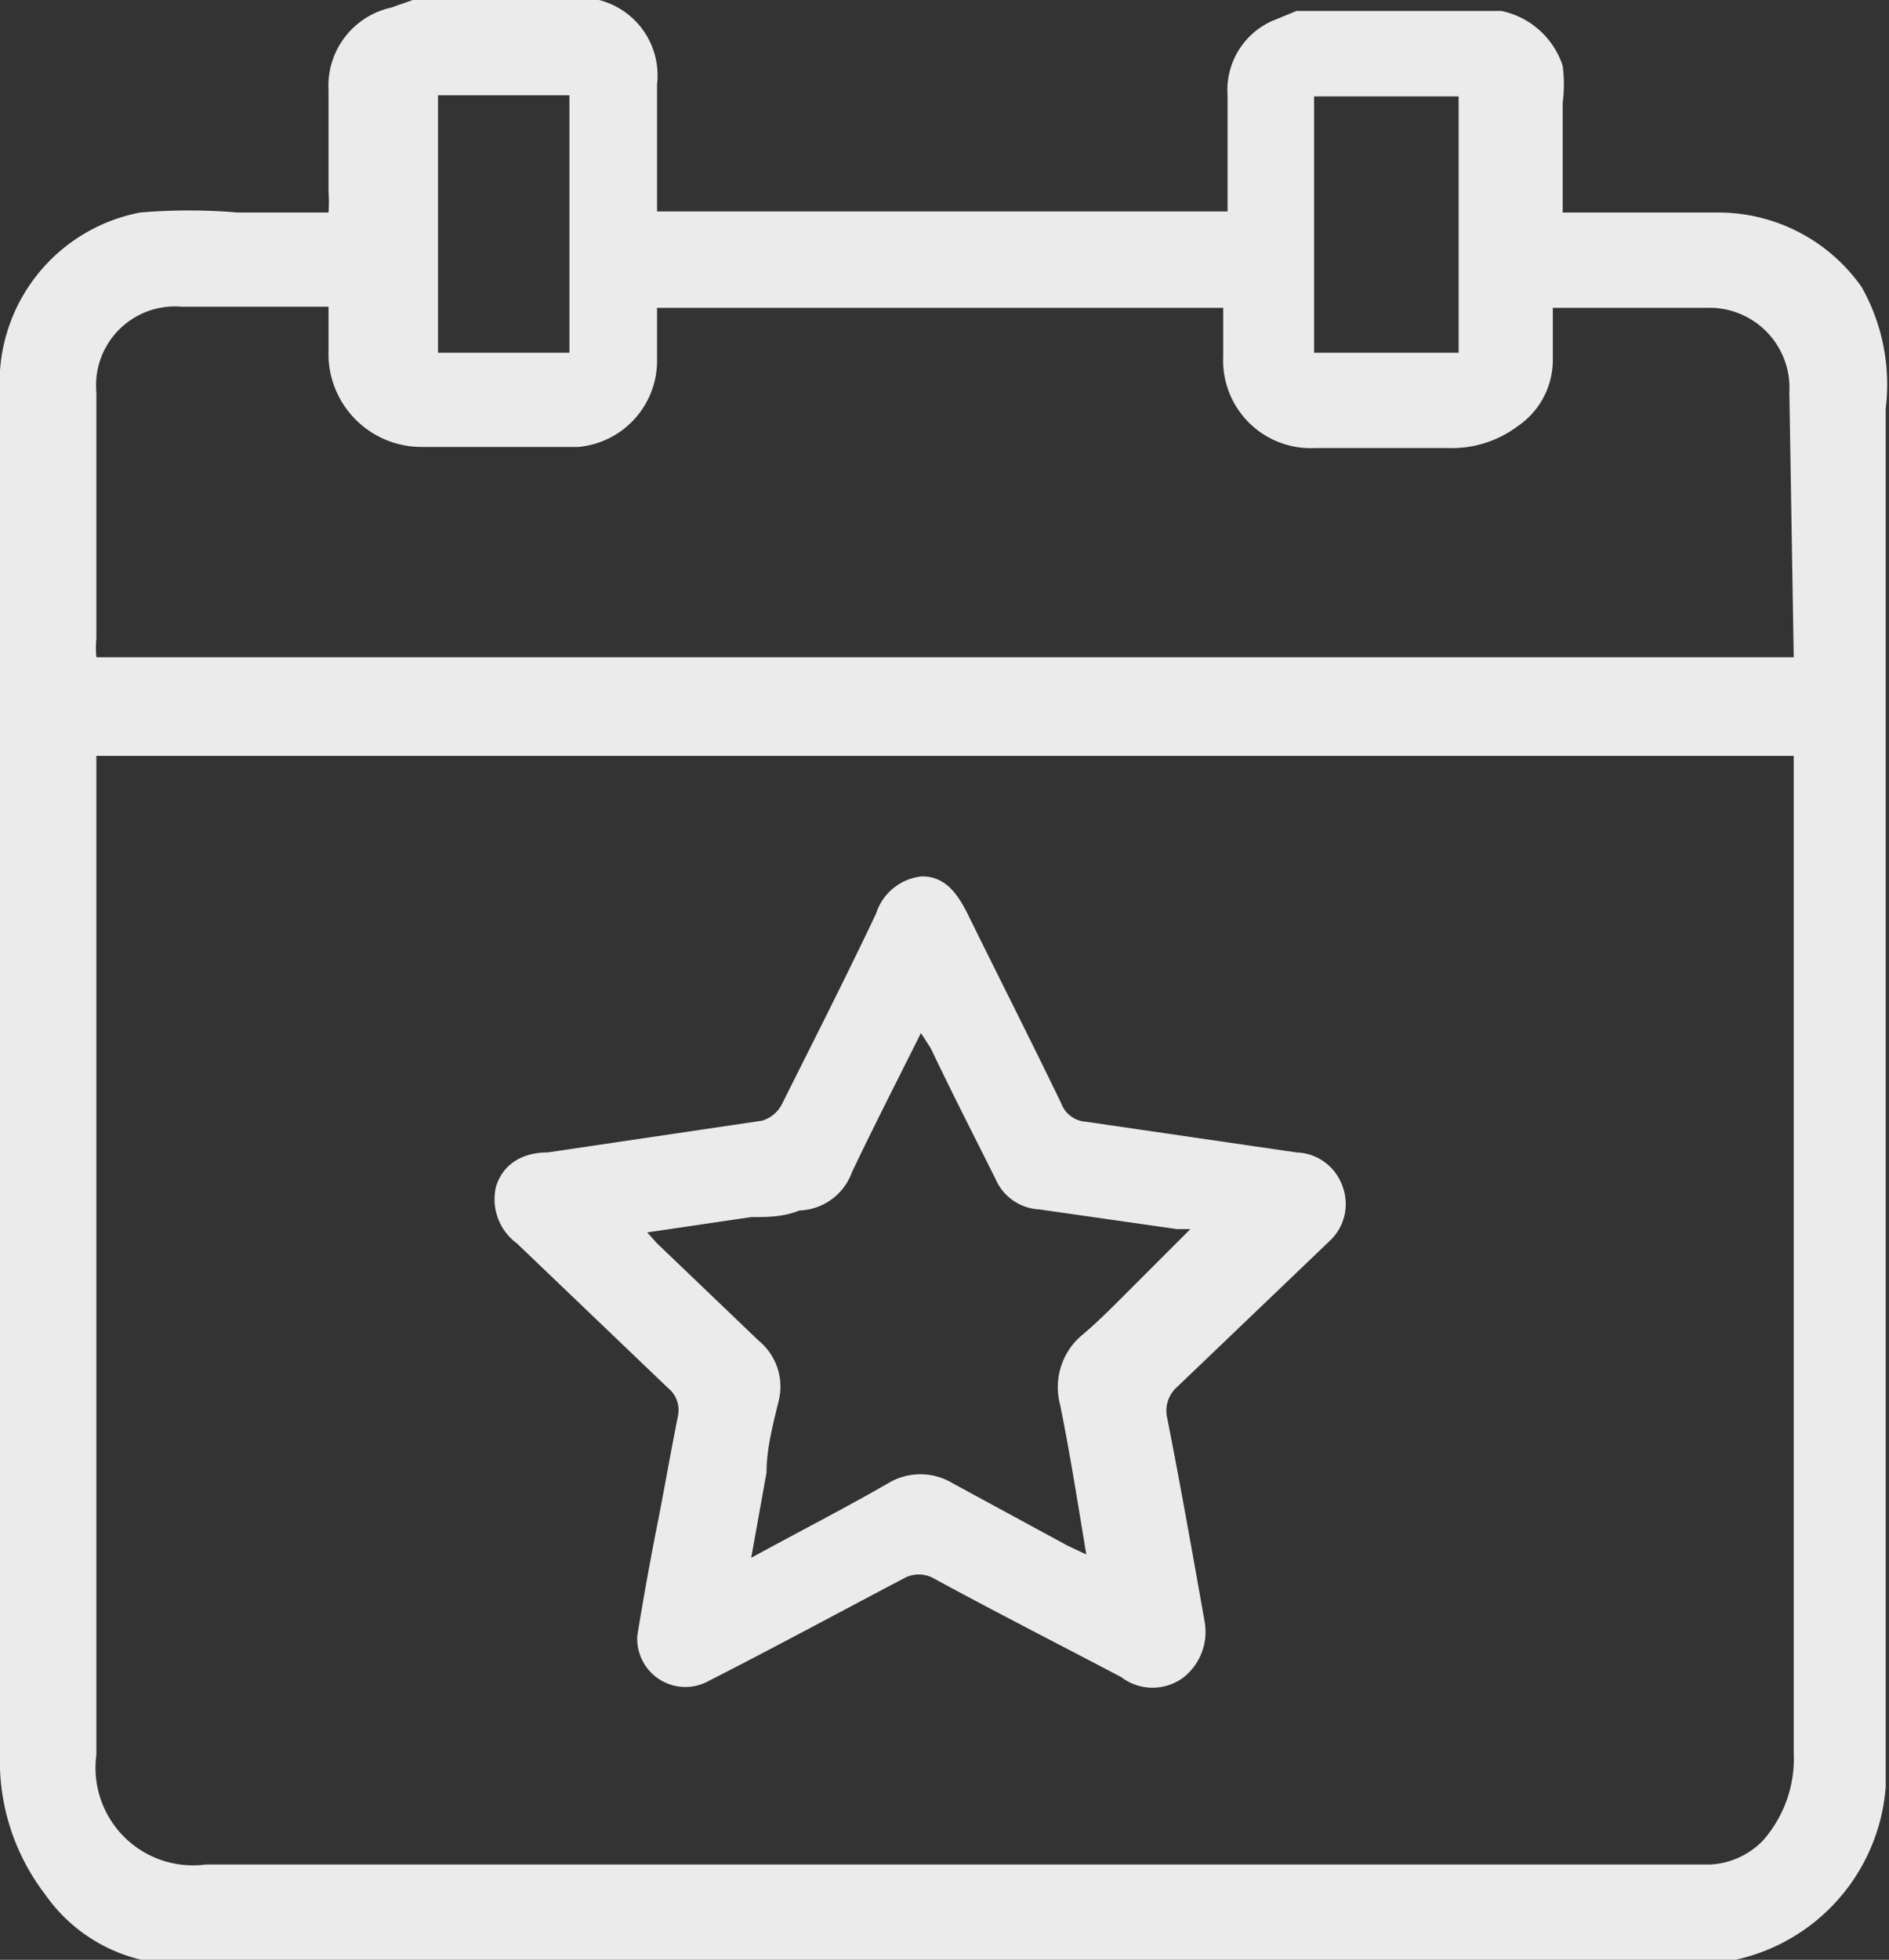 <svg xmlns="http://www.w3.org/2000/svg" viewBox="0 0 17.25 17.89"><rect x="0" y="0" width="17.25" height="17.89" fill="#333333" stroke="none"/><defs><style>.cls-1{fill:#ebebeb;}</style></defs><title>events</title><g id="Layer_2" data-name="Layer 2"><g id="Layer_2-2" data-name="Layer 2"><path class="cls-1" d="M17,2.62a1.6,1.6,0,0,0-1.33-.68h-1.4c0-.36,0-.7,0-1a1.31,1.31,0,0,0,0-.34.75.75,0,0,0-.56-.5l-.15,0H11.84l-.22.09a.69.69,0,0,0-.41.68V1.93H6V.77A.71.71,0,0,0,5.47,0L5.41,0H3.77l-.2.07A.73.73,0,0,0,3,.82v.93a1.34,1.34,0,0,1,0,.19H2.17a5.26,5.26,0,0,0-.89,0A1.58,1.58,0,0,0,0,3.6V16a2,2,0,0,0,.41,1.29,1.49,1.49,0,0,0,1.23.64H3.81c3.89,0,7.78,0,11.67,0a1.75,1.75,0,0,0,1.74-1.62q0-.3,0-.6V3.73A1.81,1.81,0,0,0,17,2.62ZM12,.88h1.32V3.22H12ZM4,.87h1.2V3.22H4ZM16.1,16.8a.72.72,0,0,1-.48.22H1.88a.89.89,0,0,1-1-1V6.9h15.5c0,.06,0,.12,0,.17V16A1.13,1.13,0,0,1,16.1,16.8ZM16.38,6H.88a.91.91,0,0,1,0-.17V3.58a.72.72,0,0,1,.78-.78H3v.4a.85.85,0,0,0,.85.88c.48,0,1,0,1.43,0A.79.79,0,0,0,6,3.31v-.5h5.17v.45a.8.8,0,0,0,.84.83h1.22a1,1,0,0,0,.63-.2.73.73,0,0,0,.32-.6V2.81h1.41a.73.73,0,0,1,.75.77Z"/><path class="cls-1" d="M12.26,10.83a.46.46,0,0,0-.42-.31l-1.92-.28a.26.26,0,0,1-.23-.17c-.28-.58-.57-1.15-.85-1.72C8.75,8.17,8.64,8,8.42,8A.49.49,0,0,0,8,8.34c-.28.59-.57,1.16-.86,1.74a.3.3,0,0,1-.18.15L5,10.52c-.21,0-.4.09-.47.31a.5.5,0,0,0,.19.52l1.38,1.32a.26.26,0,0,1,.09.26c-.07.35-.13.7-.19,1s-.13.69-.18,1a.44.44,0,0,0,.66.41c.59-.3,1.18-.62,1.77-.93a.28.28,0,0,1,.28,0c.57.31,1.14.6,1.71.9a.47.47,0,0,0,.57,0A.53.53,0,0,0,11,14.8c-.11-.62-.22-1.24-.34-1.85a.29.29,0,0,1,.09-.29l1.39-1.33A.46.46,0,0,0,12.26,10.83Zm-2,1c-.12.12-.24.24-.37.35a.62.62,0,0,0-.21.64c.09.44.16.89.24,1.37l-.17-.08L8.7,13.54a.57.57,0,0,0-.59,0c-.4.23-.81.44-1.25.68L7,13.44c0-.22.06-.44.11-.65a.54.54,0,0,0-.18-.55L6,11.35l-.09-.1.95-.14c.15,0,.29,0,.44-.06a.53.53,0,0,0,.48-.35c.2-.42.41-.83.63-1.27l.09.14c.19.4.39.79.59,1.19a.46.46,0,0,0,.4.28l1.26.18.12,0Z"/></g></g></svg>